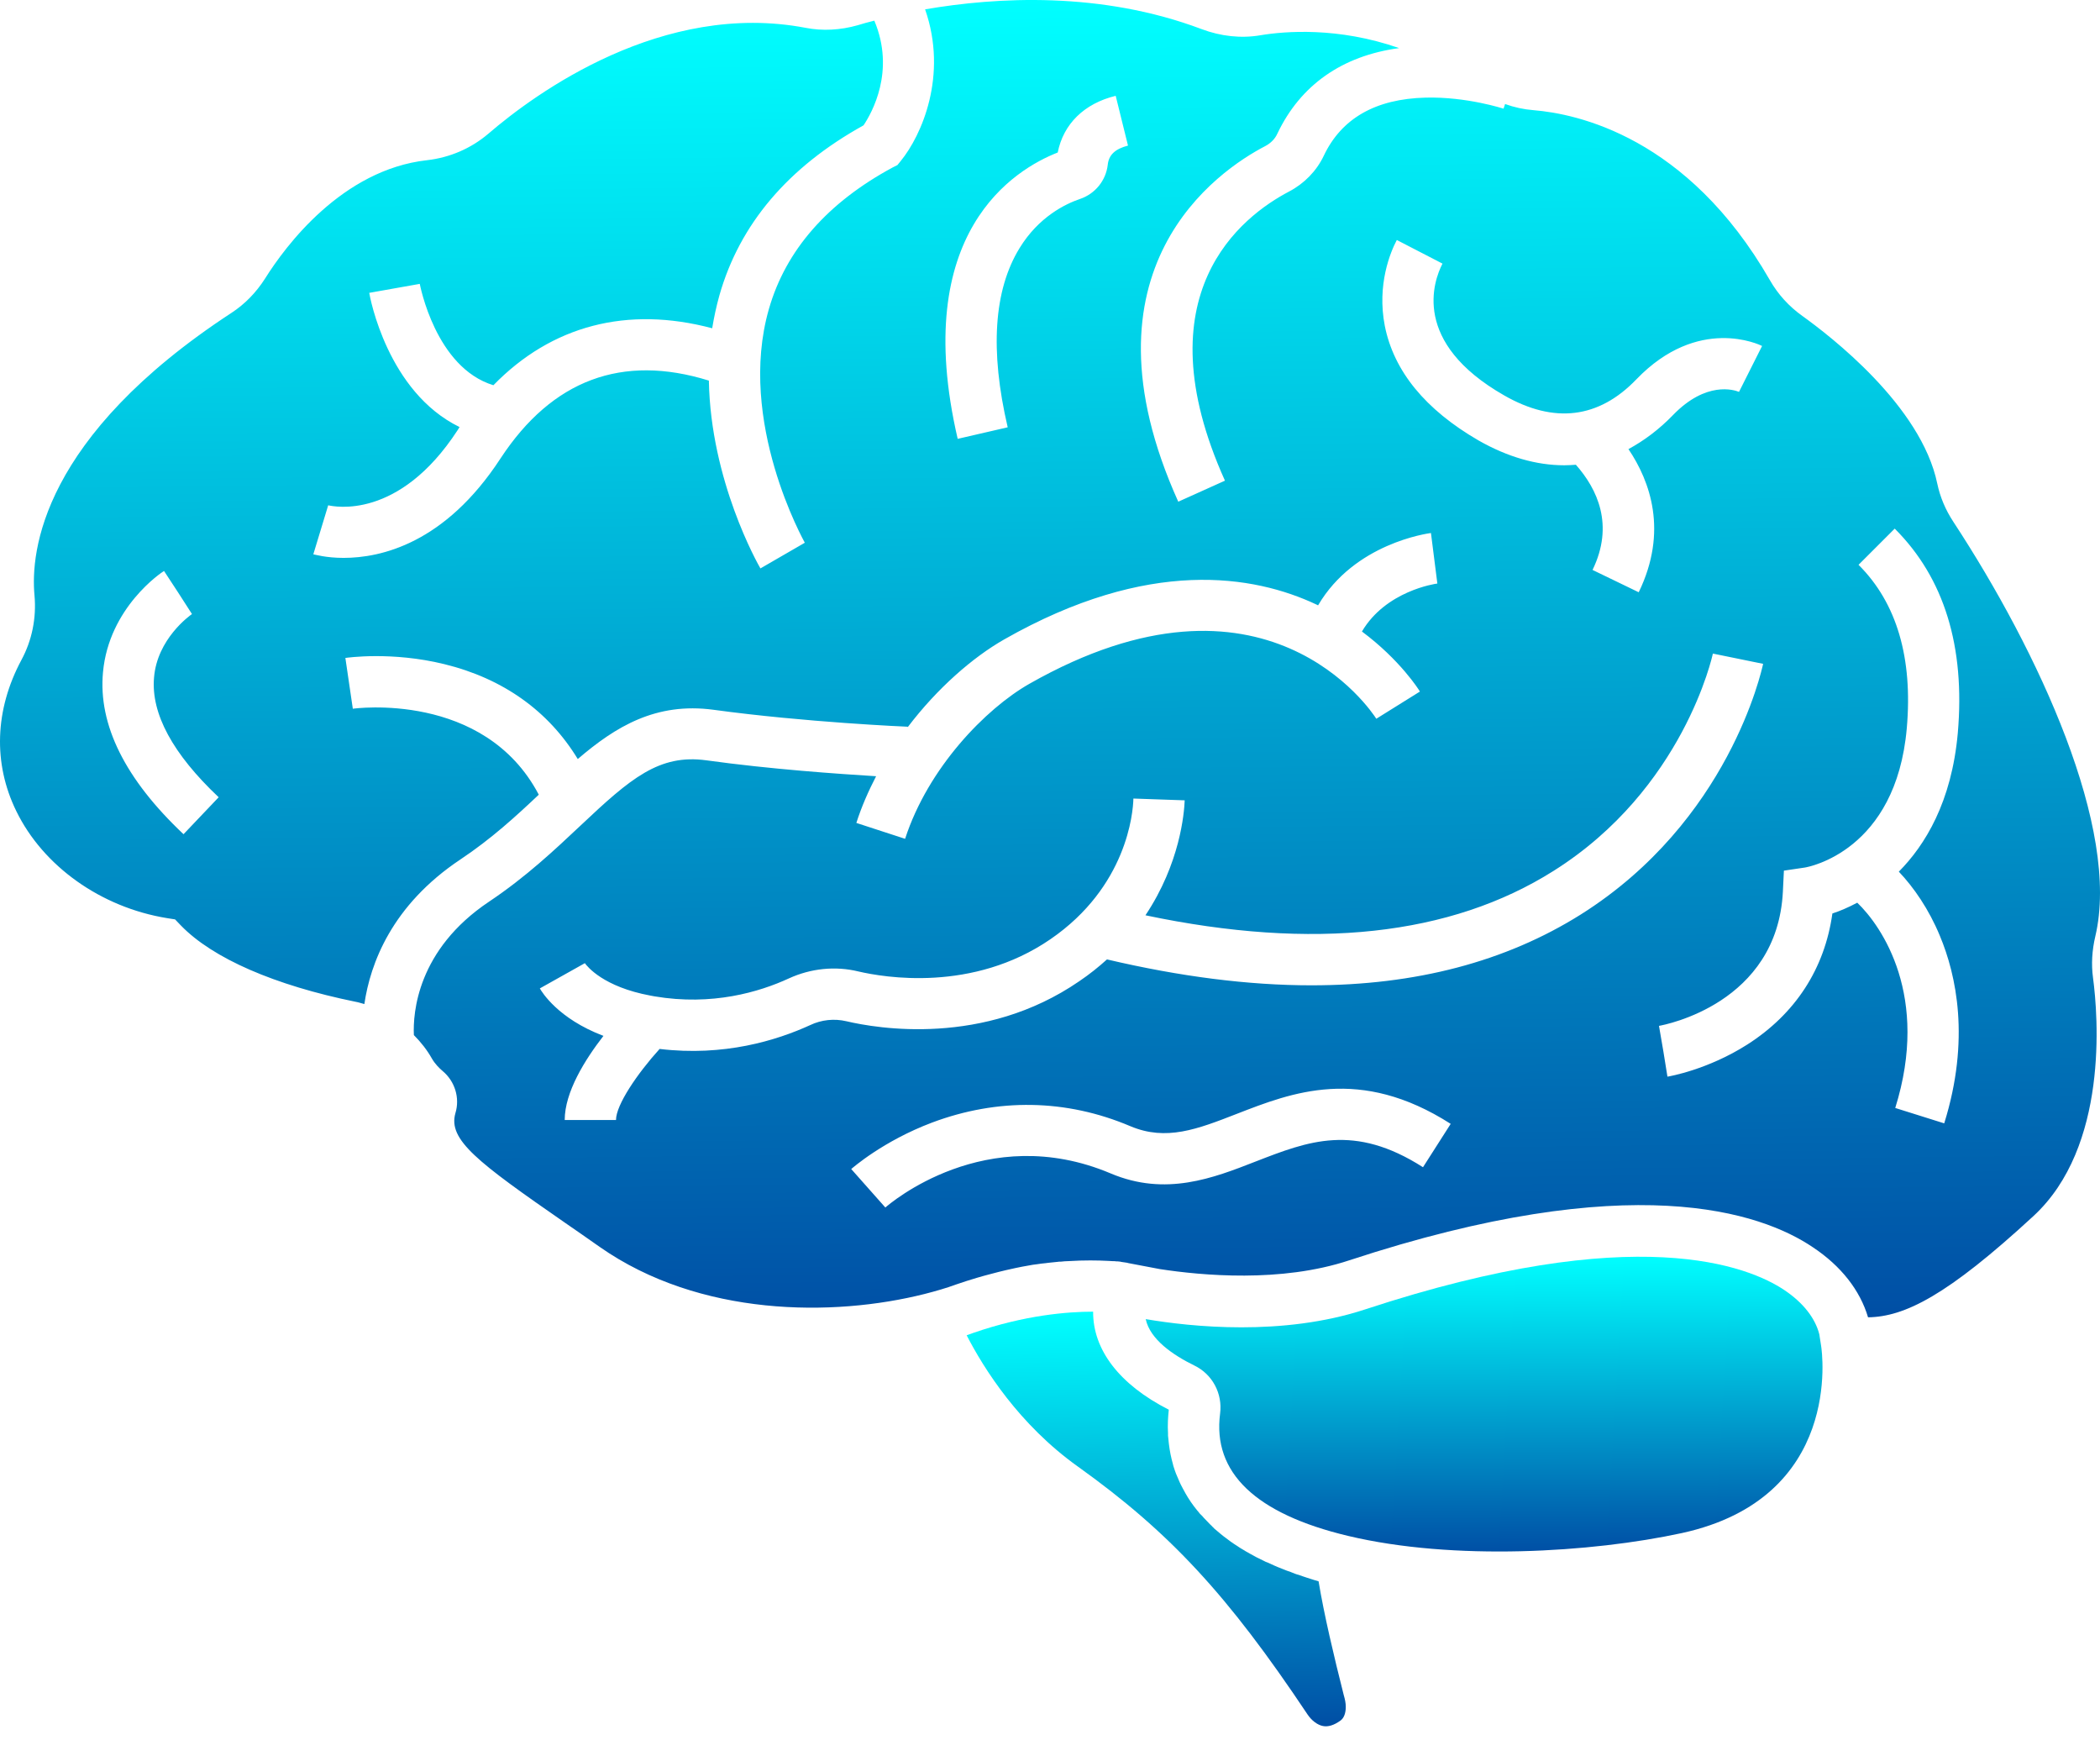 <svg width="99" height="82" viewBox="0 0 99 82" fill="none" xmlns="http://www.w3.org/2000/svg">
<path d="M54.012 62.174C56.14 62.537 60.469 62.996 64.363 61.714C77.145 57.506 82.442 59.683 84.123 60.807C85.005 61.4 85.574 62.126 85.767 62.887L85.852 63.431C85.9 63.722 86.88 70.603 79.285 72.259C75.041 73.178 68.523 73.577 63.553 72.392C59.187 71.352 57.156 69.405 57.519 66.624C57.64 65.681 57.156 64.774 56.309 64.363C55.294 63.867 54.217 63.129 54.012 62.174Z" fill="url(#paint0_linear_26_64)"/>
<path d="M98.779 44.132C99.976 39.077 96.106 30.721 92.092 24.602C91.717 24.034 91.463 23.429 91.33 22.8C90.568 19.112 86.263 15.823 84.969 14.892C84.34 14.444 83.82 13.876 83.433 13.198C79.552 6.451 74.352 5.362 72.296 5.193C71.836 5.157 71.389 5.06 70.954 4.903L70.881 5.121C70.869 5.121 69.152 4.552 67.205 4.601C64.847 4.661 63.239 5.58 62.404 7.346C62.066 8.059 61.485 8.652 60.772 9.027C58.534 10.2 53.782 13.851 57.748 22.655L55.547 23.647C50.59 12.666 57.434 8.035 59.647 6.886C59.901 6.753 60.106 6.548 60.215 6.306C61.304 4.008 63.275 2.63 65.959 2.267C63.081 1.263 60.578 1.469 59.417 1.662C58.51 1.819 57.543 1.71 56.648 1.372C51.895 -0.418 46.986 -0.14 43.612 0.441C44.7 3.561 43.443 6.39 42.463 7.588L42.306 7.781L42.088 7.89C39.017 9.547 37.046 11.784 36.248 14.565C34.724 19.874 37.916 25.521 37.941 25.581L35.849 26.791C35.728 26.585 33.502 22.667 33.418 17.939C29.331 16.669 26.029 17.903 23.599 21.603C20.974 25.63 17.939 26.295 16.198 26.295C15.376 26.295 14.844 26.138 14.771 26.126L15.472 23.816C15.75 23.876 18.798 24.529 21.567 20.285C21.603 20.236 21.628 20.188 21.664 20.128C18.266 18.471 17.443 14.021 17.407 13.803L19.789 13.38C19.802 13.428 20.527 17.322 23.26 18.157C26.005 15.339 29.572 14.408 33.575 15.472C33.66 14.952 33.769 14.444 33.914 13.924C34.869 10.562 37.154 7.878 40.71 5.907C41.097 5.326 42.221 3.355 41.218 0.973C40.928 1.045 40.661 1.118 40.432 1.19C39.621 1.42 38.775 1.469 37.977 1.311C31.241 0.03 25.267 4.371 23.018 6.306C22.208 6.995 21.204 7.43 20.128 7.551C16.125 7.999 13.453 11.602 12.498 13.126C12.074 13.791 11.542 14.335 10.913 14.746C1.965 20.599 1.433 26.005 1.626 28.061C1.723 29.137 1.505 30.189 1.009 31.108C-0.248 33.454 -0.333 35.981 0.768 38.23C2.037 40.83 4.758 42.765 7.866 43.273L8.253 43.334L8.531 43.624C10.031 45.172 12.957 46.441 16.754 47.215C16.899 47.239 17.032 47.288 17.177 47.324C17.456 45.426 18.459 42.669 21.712 40.504C23.163 39.536 24.312 38.484 25.4 37.456C22.825 32.559 16.694 33.393 16.633 33.405L16.282 31.011C16.367 30.999 18.471 30.697 20.938 31.301C23.72 31.979 25.86 33.514 27.238 35.776C29.028 34.24 30.927 33.091 33.636 33.454C37.965 34.046 42.741 34.252 42.79 34.252V34.276C44.193 32.426 45.873 30.975 47.337 30.14C54.157 26.259 59.115 27.105 62.066 28.496C62.09 28.508 62.114 28.52 62.138 28.532C63.855 25.606 67.302 25.146 67.459 25.122L67.761 27.504C67.652 27.516 65.331 27.855 64.206 29.765C66.008 31.108 66.891 32.511 66.939 32.595L64.883 33.877C64.677 33.551 59.647 25.908 48.522 32.233C46.466 33.405 43.757 36.187 42.669 39.536L40.371 38.787C40.613 38.025 40.94 37.287 41.302 36.586C39.537 36.477 36.344 36.259 33.297 35.836C31.072 35.534 29.73 36.683 27.372 38.908C26.162 40.044 24.808 41.326 23.054 42.499C19.669 44.761 19.463 47.747 19.511 48.787C19.85 49.126 20.14 49.501 20.358 49.888C20.503 50.142 20.709 50.347 20.866 50.48C21.446 50.964 21.688 51.75 21.47 52.464C21.108 53.721 22.51 54.773 26.646 57.639C27.154 57.99 27.698 58.365 28.279 58.776C32.983 62.065 39.271 62.077 43.588 60.989C44.108 60.856 44.616 60.711 45.075 60.541C45.414 60.42 45.74 60.324 46.055 60.227C46.297 60.154 46.526 60.094 46.756 60.034C46.986 59.973 47.216 59.913 47.433 59.864C47.578 59.828 47.724 59.804 47.869 59.767C48.086 59.719 48.292 59.683 48.498 59.647C48.63 59.622 48.764 59.598 48.897 59.586C49.03 59.562 49.163 59.55 49.283 59.538C49.344 59.526 49.404 59.526 49.477 59.514C49.598 59.502 49.719 59.489 49.84 59.477C49.9 59.465 49.961 59.465 50.021 59.465C50.13 59.453 50.251 59.441 50.36 59.441C51.122 59.393 51.75 59.405 52.222 59.429C52.295 59.429 52.367 59.441 52.44 59.441C52.464 59.441 52.488 59.441 52.512 59.441C52.561 59.441 52.597 59.453 52.633 59.453C52.657 59.453 52.669 59.453 52.694 59.453C52.73 59.453 52.766 59.465 52.803 59.465C52.815 59.465 52.839 59.465 52.851 59.477C52.887 59.477 52.911 59.489 52.935 59.489C53.008 59.502 53.056 59.502 53.105 59.514C53.117 59.514 53.141 59.514 53.153 59.526C53.177 59.526 53.19 59.526 53.202 59.538C53.202 59.538 53.202 59.538 53.214 59.538L54.677 59.816C56.648 60.118 60.385 60.469 63.601 59.405C76.903 55.027 83.01 57.131 85.465 58.788C86.795 59.671 87.69 60.82 88.065 62.089C89.794 62.065 91.802 61.062 95.853 57.325C99.408 54.06 98.912 47.892 98.67 46.079C98.585 45.462 98.622 44.797 98.779 44.132ZM8.652 39.319C5.907 36.731 4.625 34.167 4.855 31.688C5.133 28.629 7.624 26.972 7.733 26.912L8.398 27.927L9.051 28.943C8.942 29.016 7.406 30.116 7.261 31.942C7.116 33.635 8.144 35.534 10.309 37.577L8.652 39.319ZM52.222 7.769C52.137 8.507 51.63 9.135 50.916 9.377C50.239 9.607 48.969 10.212 48.062 11.699C46.853 13.67 46.659 16.512 47.506 20.14L45.148 20.684C42.886 10.937 47.857 7.974 49.864 7.188C50.13 5.846 51.109 4.879 52.597 4.516L53.177 6.862C52.573 7.019 52.27 7.297 52.222 7.769ZM65.282 15.351C64.907 13.416 65.548 11.88 65.85 11.312L68.003 12.425C67.58 13.247 66.528 16.137 70.917 18.64C73.263 19.983 75.368 19.729 77.145 17.878C80.059 14.855 82.95 16.246 83.07 16.306L81.982 18.471C81.752 18.374 80.434 17.951 78.874 19.559C78.221 20.236 77.508 20.769 76.77 21.168C77.798 22.691 78.645 25.049 77.254 27.915L75.077 26.863C76.105 24.747 75.307 23.054 74.291 21.905C74.11 21.917 73.928 21.93 73.747 21.93C72.441 21.93 71.075 21.543 69.696 20.756C67.193 19.305 65.705 17.491 65.282 15.351ZM67.084 55.015C63.831 52.935 61.678 53.782 59.187 54.749C57.204 55.523 54.955 56.406 52.355 55.305C46.478 52.826 41.931 56.744 41.738 56.914L40.129 55.1C40.19 55.051 41.629 53.782 43.938 52.911C47.034 51.75 50.263 51.798 53.286 53.08C54.979 53.794 56.442 53.225 58.305 52.5C60.892 51.496 64.097 50.226 68.39 52.971L67.084 55.015ZM74.521 43.104C70.978 45.329 66.733 46.441 61.824 46.441C58.849 46.441 55.632 46.03 52.186 45.22C51.799 45.571 51.364 45.921 50.88 46.248C46.381 49.344 41.339 48.473 39.9 48.134C39.331 48.001 38.727 48.062 38.194 48.316C36.61 49.041 34.131 49.803 31.096 49.44C30.044 50.601 29.04 52.077 29.04 52.79H26.622C26.622 51.472 27.577 49.948 28.448 48.824C26.307 48.013 25.546 46.756 25.449 46.587L27.565 45.401C27.565 45.401 27.565 45.401 27.565 45.389C27.686 45.559 28.448 46.514 30.661 46.925L30.854 46.961C33.575 47.421 35.8 46.756 37.191 46.115C38.219 45.643 39.38 45.522 40.468 45.788C41.665 46.066 45.849 46.792 49.525 44.265C53.117 41.798 53.419 38.315 53.431 37.638L55.85 37.722C55.826 38.327 55.632 40.697 54 43.14C61.92 44.809 68.39 44.108 73.239 41.048C79.37 37.191 80.737 30.878 80.749 30.805L83.119 31.289C83.046 31.604 81.511 38.702 74.521 43.104ZM91.451 44.108C92.225 45.958 92.89 48.993 91.656 52.947L89.347 52.222C90.991 46.961 88.718 43.66 87.557 42.547C87.122 42.777 86.722 42.947 86.384 43.055C86.021 45.655 84.643 47.784 82.369 49.235C80.507 50.42 78.693 50.734 78.608 50.746L78.415 49.549L78.209 48.352C78.487 48.304 83.784 47.3 84.05 42.028L84.098 41.036L85.078 40.891C85.247 40.867 89.383 40.117 89.891 34.325C90.181 31.011 89.419 28.423 87.629 26.634L87.617 26.621L89.322 24.916L89.335 24.928C91.656 27.25 92.648 30.479 92.297 34.542C92.007 37.807 90.749 39.839 89.516 41.084C90.217 41.822 90.931 42.85 91.451 44.108Z" fill="url(#paint1_linear_26_64)"/>
<path d="M63.444 80.446C63.444 80.748 63.359 80.978 63.19 81.099C62.888 81.317 62.61 81.401 62.368 81.353C62.114 81.305 61.836 81.099 61.642 80.809C57.881 75.174 55.148 72.223 50.819 69.127C48.038 67.144 46.381 64.508 45.571 62.936C45.68 62.9 45.777 62.863 45.873 62.827C48.316 61.981 50.336 61.823 51.533 61.823C51.521 63.613 52.766 65.258 55.1 66.443C55.064 66.781 55.04 67.156 55.064 67.555C55.064 67.592 55.064 67.628 55.064 67.664C55.076 67.773 55.088 67.894 55.1 68.015C55.1 68.051 55.112 68.075 55.112 68.112C55.148 68.402 55.209 68.704 55.294 69.006C55.306 69.043 55.306 69.067 55.318 69.103C55.342 69.176 55.366 69.248 55.39 69.321C55.402 69.369 55.427 69.406 55.439 69.454C55.451 69.478 55.463 69.514 55.475 69.538C55.523 69.647 55.572 69.756 55.62 69.877C55.644 69.938 55.681 69.998 55.717 70.071C55.729 70.083 55.729 70.095 55.741 70.119C55.765 70.167 55.789 70.204 55.814 70.252C55.838 70.3 55.862 70.337 55.886 70.385C56.043 70.663 56.225 70.929 56.442 71.195C56.467 71.219 56.491 71.256 56.515 71.28C56.551 71.328 56.587 71.377 56.636 71.413C56.672 71.449 56.708 71.485 56.745 71.534C56.842 71.643 56.95 71.739 57.047 71.848C57.083 71.885 57.132 71.921 57.168 71.969C57.192 71.993 57.228 72.017 57.253 72.054C57.301 72.09 57.349 72.138 57.398 72.175C57.591 72.344 57.797 72.501 58.014 72.658C58.063 72.695 58.123 72.731 58.172 72.767C58.353 72.888 58.534 73.009 58.728 73.118C58.788 73.154 58.861 73.191 58.921 73.227C59.127 73.348 59.345 73.457 59.574 73.565C59.635 73.602 59.695 73.626 59.768 73.65C59.865 73.698 59.961 73.735 60.058 73.783C60.119 73.807 60.167 73.831 60.227 73.856C60.312 73.892 60.385 73.916 60.469 73.952C60.53 73.977 60.59 74.001 60.651 74.025C60.723 74.049 60.784 74.073 60.856 74.097C60.917 74.122 60.977 74.146 61.038 74.17C61.098 74.194 61.171 74.218 61.231 74.231C61.292 74.255 61.34 74.267 61.4 74.291C61.473 74.315 61.545 74.339 61.618 74.364C61.715 74.4 61.824 74.424 61.92 74.46C62.005 74.484 62.078 74.509 62.162 74.533C62.416 76.081 62.888 78.076 63.347 79.89C63.408 80.095 63.444 80.277 63.444 80.446Z" fill="url(#paint2_linear_26_64)"/>
<defs>
<linearGradient id="paint0_linear_26_64" x1="69.965" y1="59.234" x2="70.1" y2="76.568" gradientUnits="userSpaceOnUse">
<stop stop-color="#00FFFF"/>
<stop offset="1" stop-color="#00248F"/>
</linearGradient>
<linearGradient id="paint1_linear_26_64" x1="49.5" y1="0" x2="50.373" y2="77.46" gradientUnits="userSpaceOnUse">
<stop stop-color="#00FFFF"/>
<stop offset="1" stop-color="#00248F"/>
</linearGradient>
<linearGradient id="paint2_linear_26_64" x1="54.508" y1="61.823" x2="54.987" y2="86.198" gradientUnits="userSpaceOnUse">
<stop stop-color="#00FFFF"/>
<stop offset="1" stop-color="#00248F"/>
</linearGradient>
</defs>
</svg>

